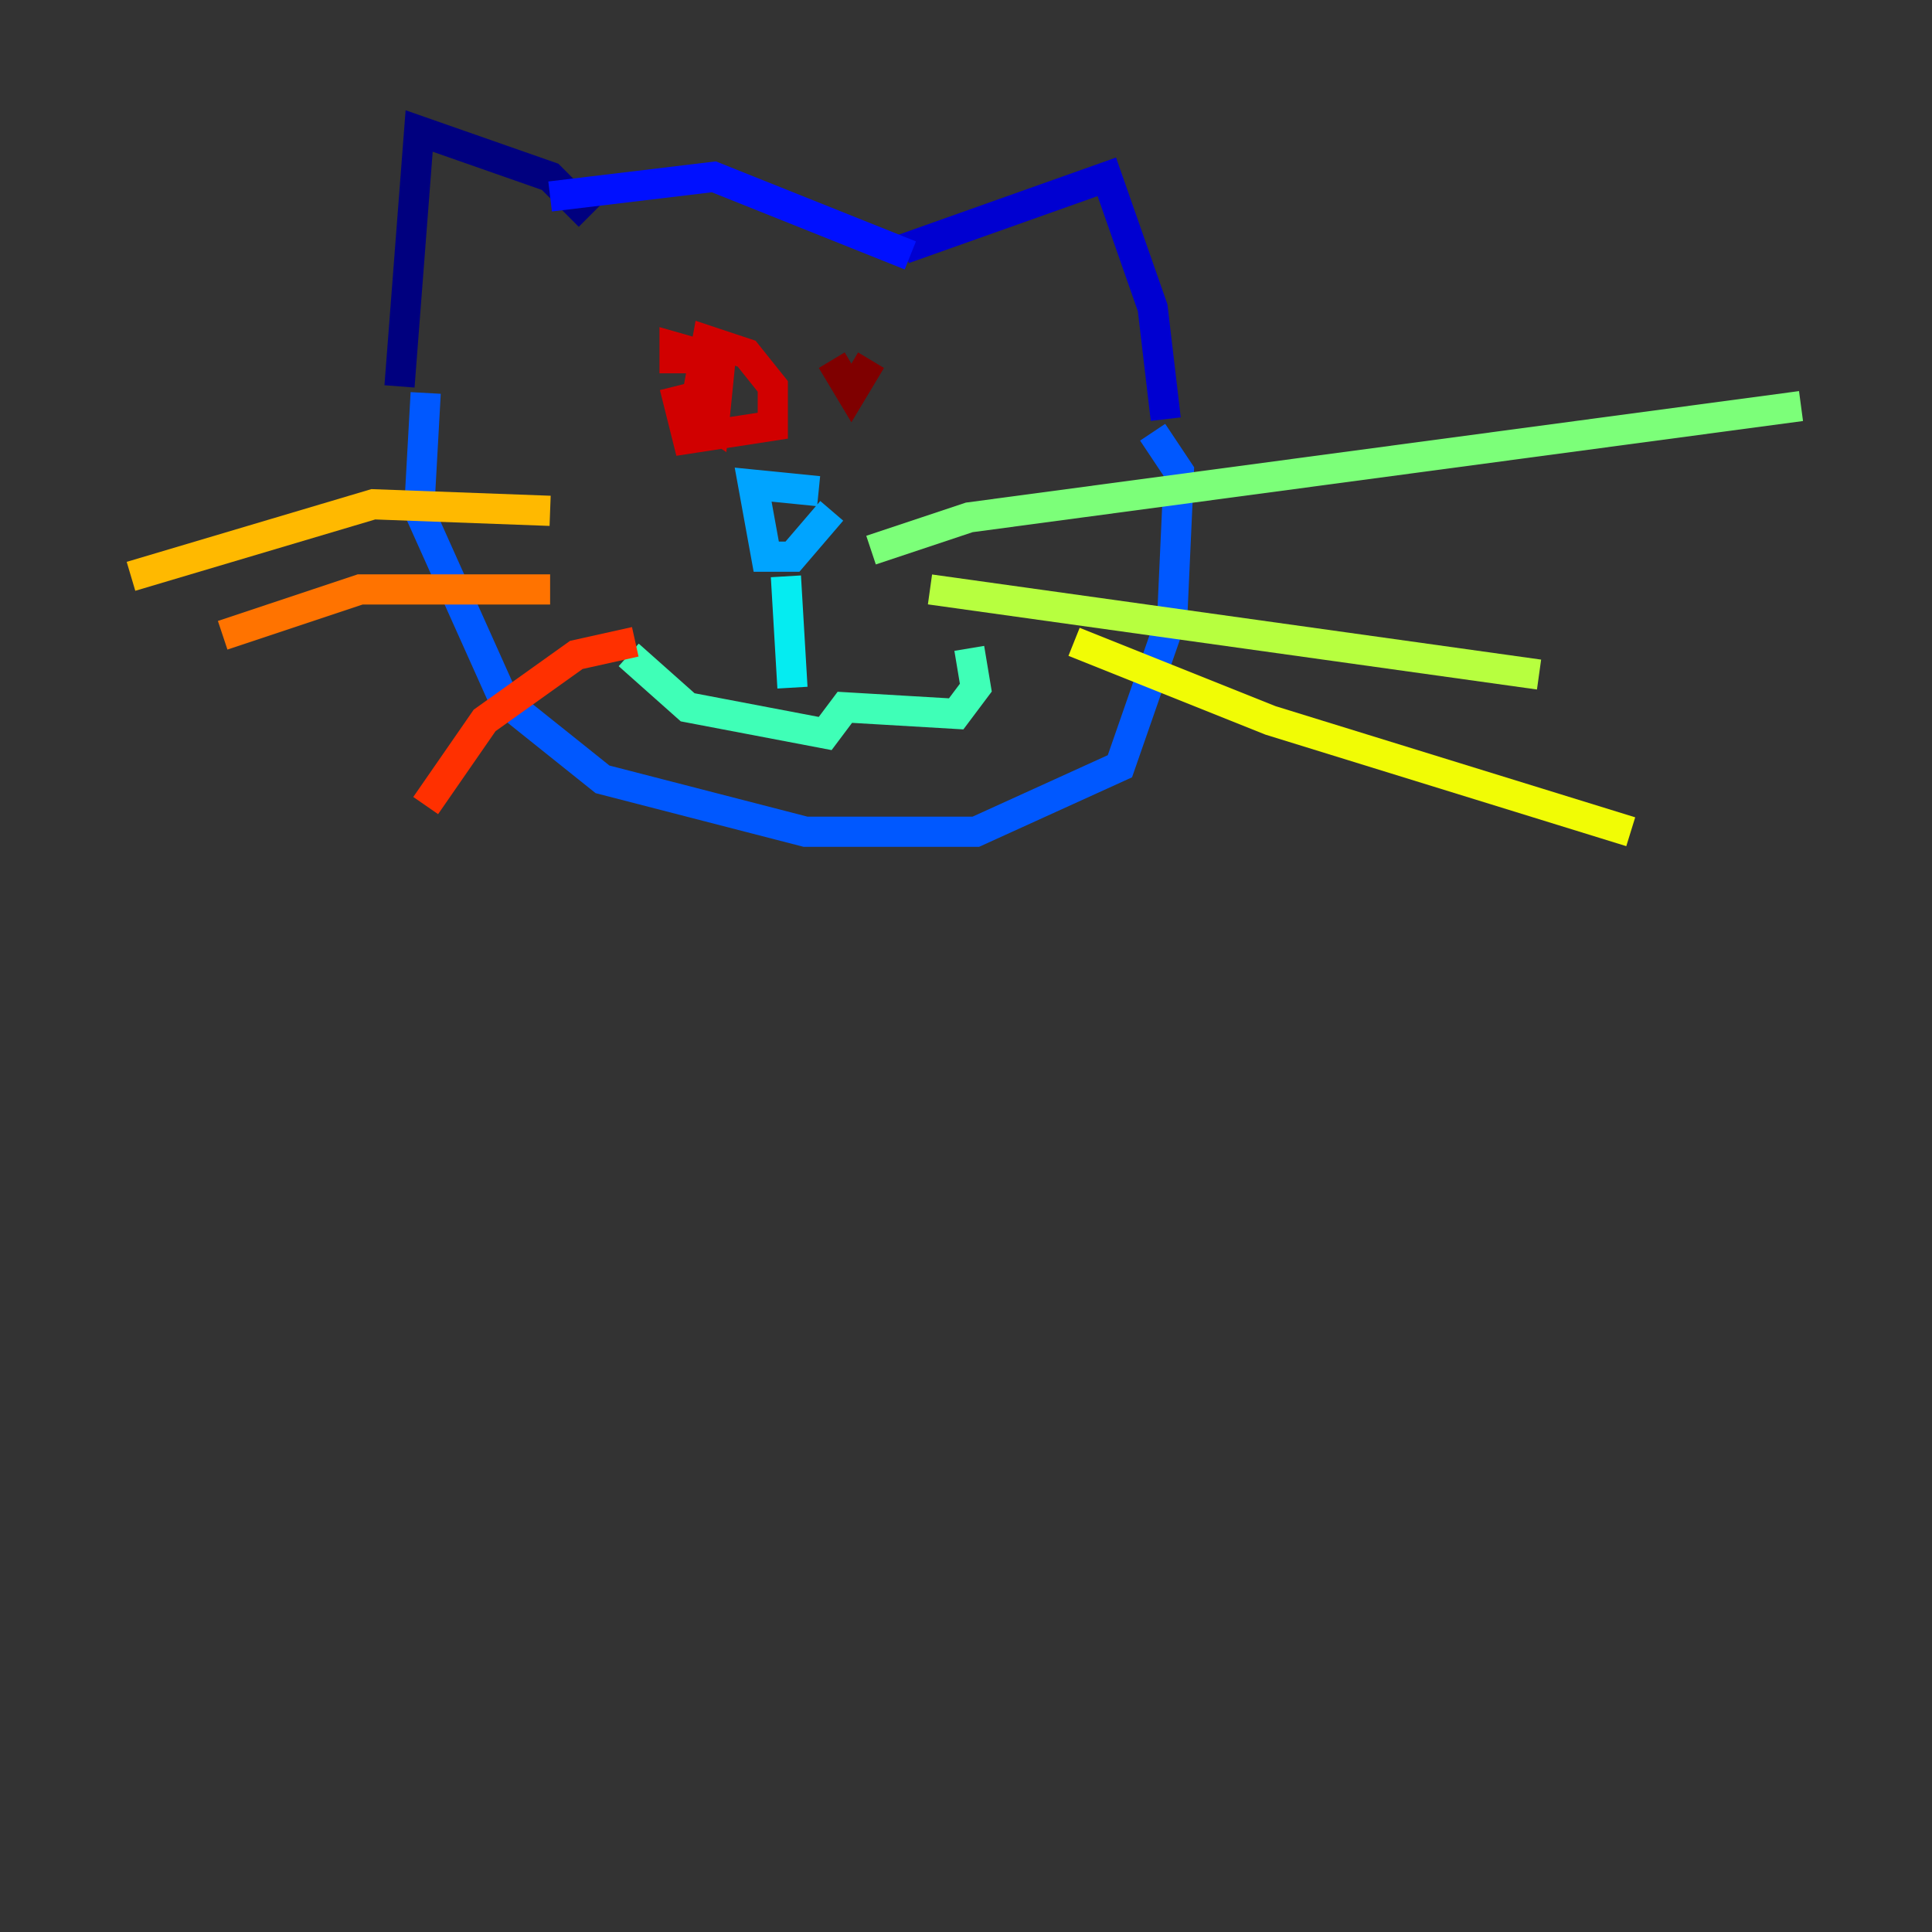 <?xml version="1.0" encoding="utf-8" ?>
<svg baseProfile="tiny" height="128" version="1.2" viewBox="0,0,128,128" width="128" xmlns="http://www.w3.org/2000/svg" xmlns:ev="http://www.w3.org/2001/xml-events" xmlns:xlink="http://www.w3.org/1999/xlink"><rect x="0" y="0" width="128" height="128" fill="#333333" stroke="none"/><defs /><polyline fill="none" points="39.051,14.319 36.447,11.715 27.77,8.678 26.468,25.6" stroke="#00007f" stroke-width="2" /><polyline fill="none" points="59.878,16.488 73.329,11.715 76.366,20.393 77.234,27.77" stroke="#0000d1" stroke-width="2" /><polyline fill="none" points="36.447,13.017 47.295,11.715 60.312,16.922" stroke="#0010ff" stroke-width="2" /><polyline fill="none" points="28.203,26.034 27.77,33.844 33.41,46.427 39.919,51.634 53.37,55.105 64.651,55.105 74.197,50.766 77.668,40.786 78.102,31.241 76.366,28.637" stroke="#0058ff" stroke-width="2" /><polyline fill="none" points="49.898,32.108 54.237,32.542 49.898,32.108 50.766,36.881 52.502,36.881 55.105,33.844" stroke="#00a4ff" stroke-width="2" /><polyline fill="none" points="52.068,38.183 52.502,45.559" stroke="#05ecf1" stroke-width="2" /><polyline fill="none" points="41.654,43.39 45.559,46.861 54.671,48.597 55.973,46.861 63.349,47.295 64.651,45.559 64.217,42.956" stroke="#3fffb7" stroke-width="2" /><polyline fill="none" points="57.709,36.447 64.217,34.278 119.322,26.902" stroke="#7cff79" stroke-width="2" /><polyline fill="none" points="61.614,39.051 101.966,44.691" stroke="#b7ff3f" stroke-width="2" /><polyline fill="none" points="71.159,42.522 84.176,47.729 108.041,55.105" stroke="#f1fc05" stroke-width="2" /><polyline fill="none" points="36.447,33.844 24.732,33.41 8.678,38.183" stroke="#ffb900" stroke-width="2" /><polyline fill="none" points="36.447,39.051 23.864,39.051 14.752,42.088" stroke="#ff7300" stroke-width="2" /><polyline fill="none" points="42.088,42.522 38.183,43.39 32.108,47.729 28.203,53.37" stroke="#ff3000" stroke-width="2" /><polyline fill="none" points="44.691,25.6 45.559,29.071 51.2,28.203 51.2,25.6 49.464,23.43 46.861,22.563 45.993,27.336 47.295,28.203 47.729,23.864 44.691,22.997 44.691,24.732" stroke="#d10000" stroke-width="2" /><polyline fill="none" points="55.105,23.864 56.407,26.034 57.709,23.864" stroke="#7f0000" stroke-width="2" /></svg>